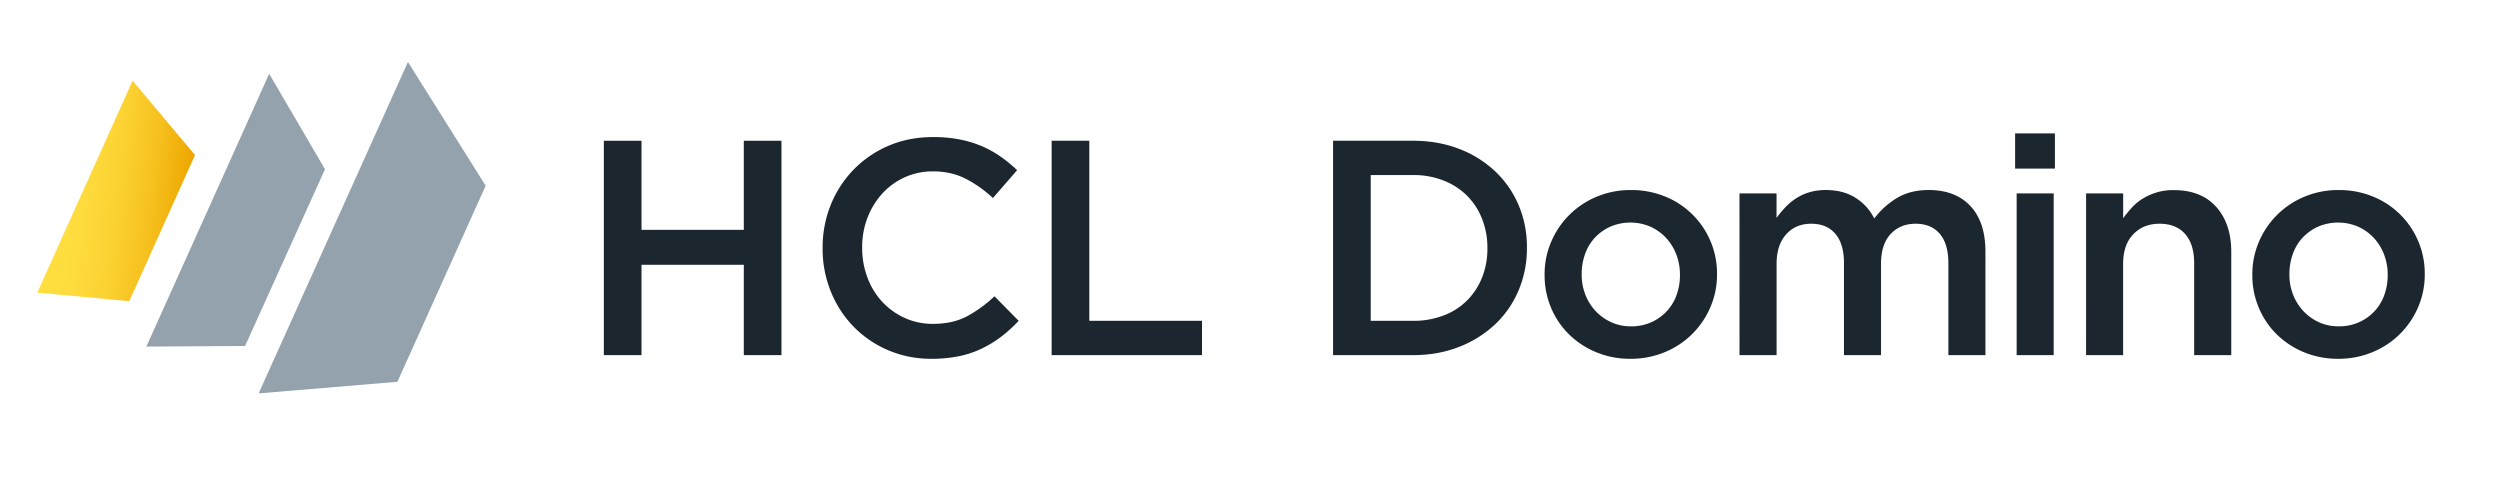 <svg xmlns="http://www.w3.org/2000/svg"  viewBox="0 0 2806.3 544.25"><defs><style>.cls-1{fill:#1c262e;}.cls-2{fill:#93a2ad;}.cls-3{fill:url(#linear-gradient);}</style><linearGradient id="linear-gradient" x1="-814.79" y1="588.66" x2="-665.12" y2="588.66" gradientTransform="matrix(1.06, 0.13, -0.11, 0.99, 980.84, -273.89)" gradientUnits="userSpaceOnUse"><stop offset="0" stop-color="#ffdf41"/><stop offset="0.26" stop-color="#fedc3d"/><stop offset="0.5" stop-color="#fbd232"/><stop offset="0.74" stop-color="#f6c11f"/><stop offset="0.97" stop-color="#efaa04"/><stop offset="1" stop-color="#eea600"/></linearGradient></defs><g id="Layer_3" data-name="Layer 3"><path class="cls-1" d="M677.82,158h42.29V258H834.93V158h42.28V398.63H834.93V297.22H720.11V398.63H677.82Z"/><path class="cls-1" d="M1045.79,402.76A122,122,0,0,1,997,393.13a119.73,119.73,0,0,1-38.68-26.3,121.16,121.16,0,0,1-25.61-39.36A126.69,126.69,0,0,1,923.41,279v-.69a127.64,127.64,0,0,1,9.11-48.3,121.83,121.83,0,0,1,25.61-39.53,120.38,120.38,0,0,1,39.19-26.81q22.7-9.81,50.19-9.8a153,153,0,0,1,30.08,2.73,122.84,122.84,0,0,1,24.93,7.66,117.84,117.84,0,0,1,21,11.76,164.65,164.65,0,0,1,18.22,15l-27.16,31.27a135.75,135.75,0,0,0-30.6-21.66q-16.15-8.25-36.78-8.25a75.17,75.17,0,0,0-31.8,6.72,77,77,0,0,0-25.1,18.26,86,86,0,0,0-16.5,27,90.55,90.55,0,0,0-6,33.06v.69a94.2,94.2,0,0,0,5.84,33.24,81.9,81.9,0,0,0,16.5,27.22,78.86,78.86,0,0,0,25.27,18.25,75.17,75.17,0,0,0,31.8,6.72q22,0,37.81-8.25a144.11,144.11,0,0,0,31.29-22.69l27.15,27.5a153.74,153.74,0,0,1-19.42,17.7,127.9,127.9,0,0,1-21.83,13.41,110.48,110.48,0,0,1-25.61,8.6A150.65,150.65,0,0,1,1045.79,402.76Z"/><path class="cls-1" d="M1180.48,158h42.28V360.13h126.51v38.5H1180.48Z"/><path class="cls-1" d="M1496.4,158h89.72q28.19,0,51.74,9.11a122.33,122.33,0,0,1,40.56,25.27,112.45,112.45,0,0,1,26.3,38,119.49,119.49,0,0,1,9.28,47.27v.68a120.68,120.68,0,0,1-9.28,47.44,111.87,111.87,0,0,1-26.3,38.16,124.36,124.36,0,0,1-40.56,25.44q-23.55,9.28-51.74,9.28H1496.4Zm42.28,38.51V360.13h47.44a94,94,0,0,0,34.38-6,75,75,0,0,0,26.3-16.84,76.18,76.18,0,0,0,16.84-25.78,86.27,86.27,0,0,0,6-32.49v-.69a87.6,87.6,0,0,0-6-32.66,75.84,75.84,0,0,0-16.84-26,77.32,77.32,0,0,0-26.3-17,91.93,91.93,0,0,0-34.38-6.18Z"/><path class="cls-1" d="M1830.1,402.76a98.58,98.58,0,0,1-38.33-7.39,95.25,95.25,0,0,1-30.6-20.11,91.11,91.11,0,0,1-20.11-29.91,93.18,93.18,0,0,1-7.22-36.44v-.69a92.07,92.07,0,0,1,7.39-36.78,94.72,94.72,0,0,1,50.88-50.54,97.43,97.43,0,0,1,38.67-7.56,99.58,99.58,0,0,1,38.68,7.39,93,93,0,0,1,50.7,50.19,92.66,92.66,0,0,1,7.22,36.61v.69a91.21,91.21,0,0,1-7.39,36.44,94.29,94.29,0,0,1-51,50.54A98.9,98.9,0,0,1,1830.1,402.76Zm.68-36.44a53.64,53.64,0,0,0,40.22-17,52.33,52.33,0,0,0,11-18.22,65.11,65.11,0,0,0,3.78-22.17v-.69a62.34,62.34,0,0,0-4.13-22.69A57.12,57.12,0,0,0,1870.15,267a55.28,55.28,0,0,0-17.54-12.55,56.95,56.95,0,0,0-45,0,54.3,54.3,0,0,0-17.36,12.38,52.14,52.14,0,0,0-11,18.39,66.06,66.06,0,0,0-3.78,22.34v.69a60.93,60.93,0,0,0,4.12,22.52,57.37,57.37,0,0,0,11.52,18.39,55.17,55.17,0,0,0,17.53,12.55A52.69,52.69,0,0,0,1830.78,366.32Z"/><path class="cls-1" d="M1952.61,217.12h41.6v27.5a118.08,118.08,0,0,1,9.63-11.68,67,67,0,0,1,11.86-10,57.26,57.26,0,0,1,15.12-7.05,63.84,63.84,0,0,1,18.74-2.58q19.59,0,33.34,8.77a57.59,57.59,0,0,1,21,23.2,90.05,90.05,0,0,1,25.79-23.2q14.78-8.78,35.41-8.77,29.89,0,46.75,18t16.84,51.39V398.63h-41.59V295.5q0-21.66-9.63-33t-27.16-11.35q-17.19,0-28,11.52t-10.83,33.52V398.63h-41.6V295.16q0-21.32-9.62-32.66t-27.16-11.35q-17.54,0-28.19,12t-10.66,33V398.63h-41.6Z"/><path class="cls-1" d="M2262,149.74h44.69v39.54H2262Zm1.72,67.38h41.59V398.63h-41.59Z"/><path class="cls-1" d="M2341.69,217.12h41.6V245a133.58,133.58,0,0,1,9.8-12,56.22,56.22,0,0,1,12.37-10.15,67.73,67.73,0,0,1,15.47-6.87,65.15,65.15,0,0,1,19.08-2.58q30.94,0,47.79,18.91t16.84,50.53V398.63H2463V295.5q0-21.31-10.14-32.83t-28.7-11.52q-18.22,0-29.57,11.87t-11.34,33.17V398.63h-41.6Z"/><path class="cls-1" d="M2624.55,402.76a98.62,98.62,0,0,1-38.33-7.39,95.25,95.25,0,0,1-30.6-20.11,91.11,91.11,0,0,1-20.11-29.91,93.18,93.18,0,0,1-7.22-36.44v-.69a92.07,92.07,0,0,1,7.39-36.78,94.72,94.72,0,0,1,50.88-50.54,97.43,97.43,0,0,1,38.67-7.56,99.58,99.58,0,0,1,38.68,7.39,93,93,0,0,1,50.7,50.19,92.66,92.66,0,0,1,7.22,36.61v.69a91.21,91.21,0,0,1-7.39,36.44,94.29,94.29,0,0,1-51.05,50.54A98.9,98.9,0,0,1,2624.55,402.76Zm.68-36.44a53.69,53.69,0,0,0,40.23-17,52.46,52.46,0,0,0,11-18.22,64.87,64.87,0,0,0,3.78-22.17v-.69a62.34,62.34,0,0,0-4.13-22.69A57.12,57.12,0,0,0,2664.6,267a55.17,55.17,0,0,0-17.54-12.55,56.95,56.95,0,0,0-45,0,54.3,54.3,0,0,0-17.36,12.38,52.14,52.14,0,0,0-11,18.39,66.06,66.06,0,0,0-3.78,22.34v.69a60.93,60.93,0,0,0,4.12,22.52,57.37,57.37,0,0,0,11.52,18.39,55.17,55.17,0,0,0,17.53,12.55A52.69,52.69,0,0,0,2625.23,366.32Z"/><polygon class="cls-2" points="364.8 189.96 275.11 388.36 164.3 389.04 302.16 82.81 364.8 189.96"/><polygon class="cls-2" points="545.18 208.45 446.11 428.56 290.36 441.58 457.92 69.57 545.18 208.45"/><polygon class="cls-3" points="218.92 174.06 145.14 338.07 41.81 328.5 148.88 90.55 218.92 174.06"/></g></svg>